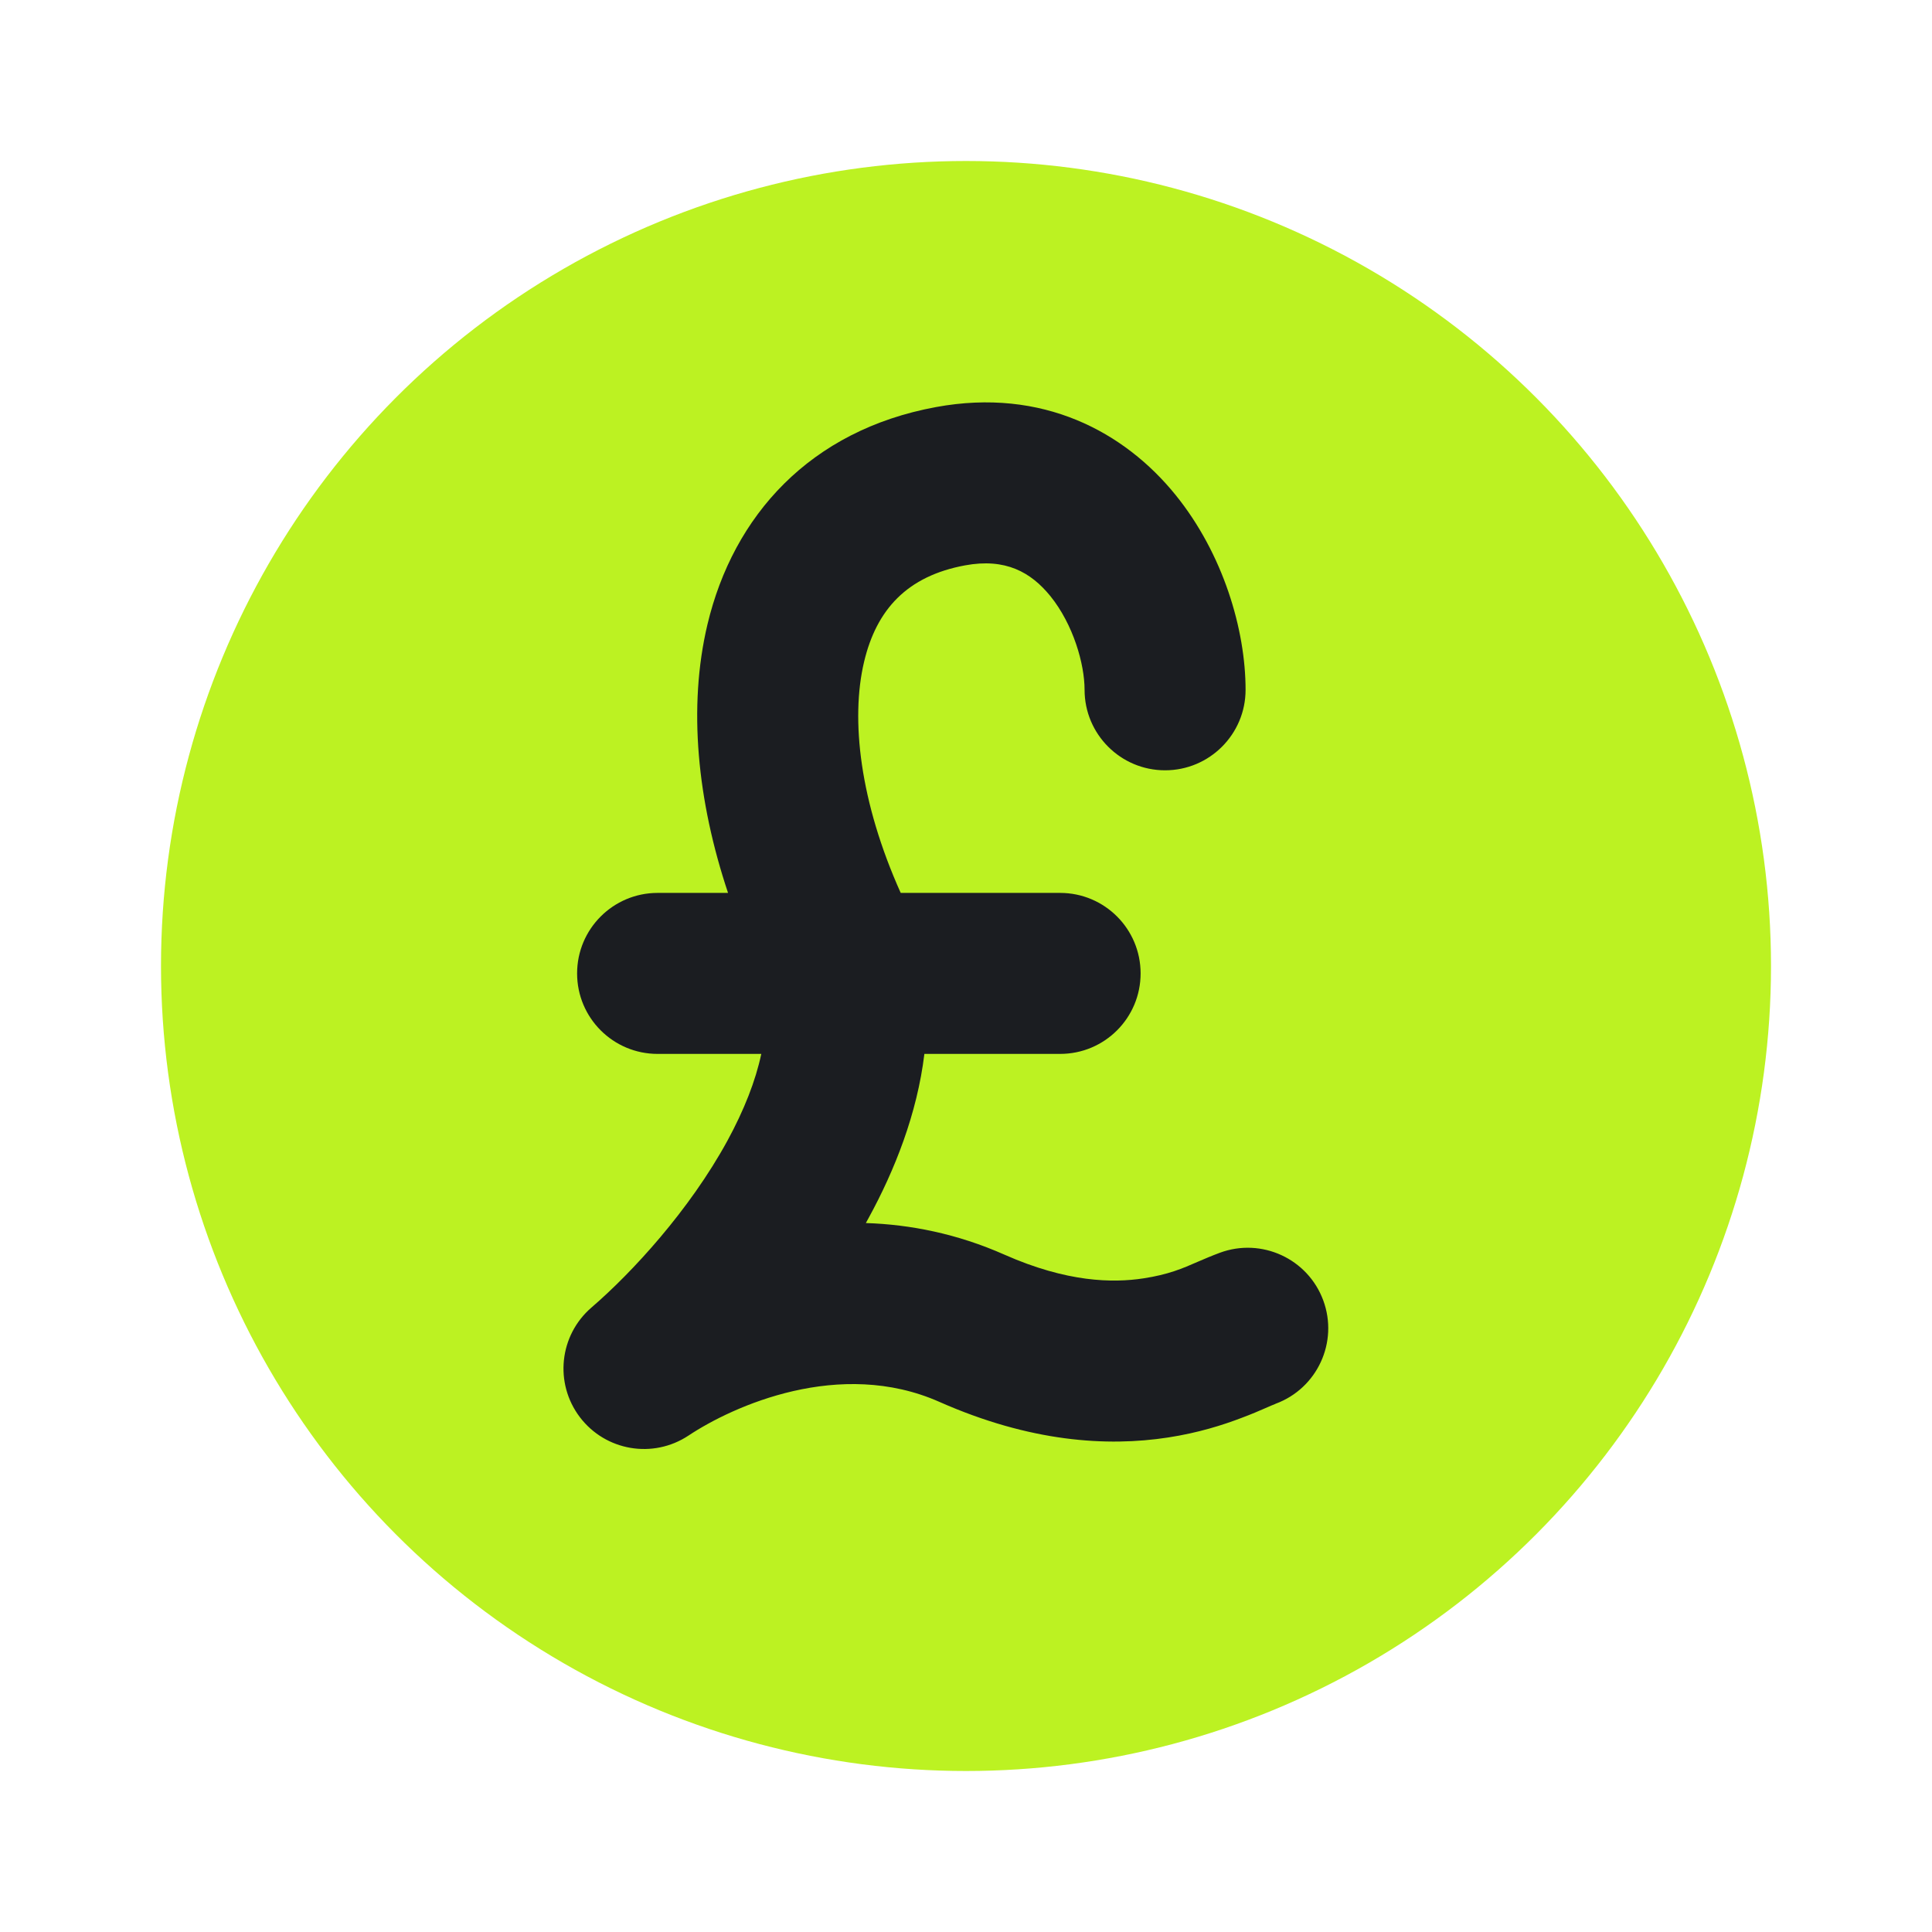 <svg width="24" height="24" viewBox="0 0 24 24" fill="none" xmlns="http://www.w3.org/2000/svg">
<circle cx="12" cy="12" r="10" fill="#BCF222"/>
<path fill-rule="evenodd" clip-rule="evenodd" d="M15.473 8.569C15.473 7.822 15.195 6.879 14.603 6.148C13.97 5.367 12.953 4.812 11.626 5.057C10.063 5.345 9.11 6.404 8.788 7.758C8.544 8.786 8.663 9.952 9.044 11.092H8.169C7.617 11.092 7.169 11.54 7.169 12.092C7.169 12.645 7.617 13.092 8.169 13.092H9.457C9.386 13.426 9.245 13.787 9.036 14.171C8.564 15.035 7.851 15.809 7.348 16.242C6.947 16.587 6.884 17.183 7.203 17.604C7.522 18.025 8.113 18.125 8.553 17.833C9.107 17.465 10.432 16.867 11.668 17.414C12.795 17.913 13.75 17.974 14.51 17.857C14.882 17.8 15.19 17.703 15.427 17.612C15.545 17.568 15.645 17.525 15.72 17.492L15.75 17.479C15.767 17.471 15.782 17.465 15.796 17.459C15.801 17.457 15.806 17.455 15.811 17.453L15.838 17.442C15.843 17.439 15.846 17.438 15.846 17.438L15.846 17.438C15.846 17.438 15.846 17.438 15.846 17.438C16.364 17.247 16.629 16.672 16.438 16.154C16.247 15.636 15.672 15.371 15.154 15.562C15.052 15.6 14.965 15.637 14.882 15.673L14.882 15.673C14.688 15.758 14.514 15.833 14.206 15.88C13.823 15.939 13.255 15.93 12.478 15.586C11.889 15.325 11.307 15.211 10.756 15.193C10.768 15.172 10.78 15.15 10.791 15.129C11.114 14.538 11.393 13.837 11.483 13.092H13.169C13.722 13.092 14.169 12.645 14.169 12.092C14.169 11.54 13.722 11.092 13.169 11.092H11.189C10.682 9.963 10.564 8.937 10.734 8.221C10.888 7.572 11.268 7.156 11.989 7.023C12.49 6.931 12.805 7.106 13.049 7.406C13.332 7.757 13.473 8.248 13.473 8.569C13.473 9.121 13.921 9.569 14.473 9.569C15.025 9.569 15.473 9.121 15.473 8.569Z" fill="#1B1D21"/>
</svg>
